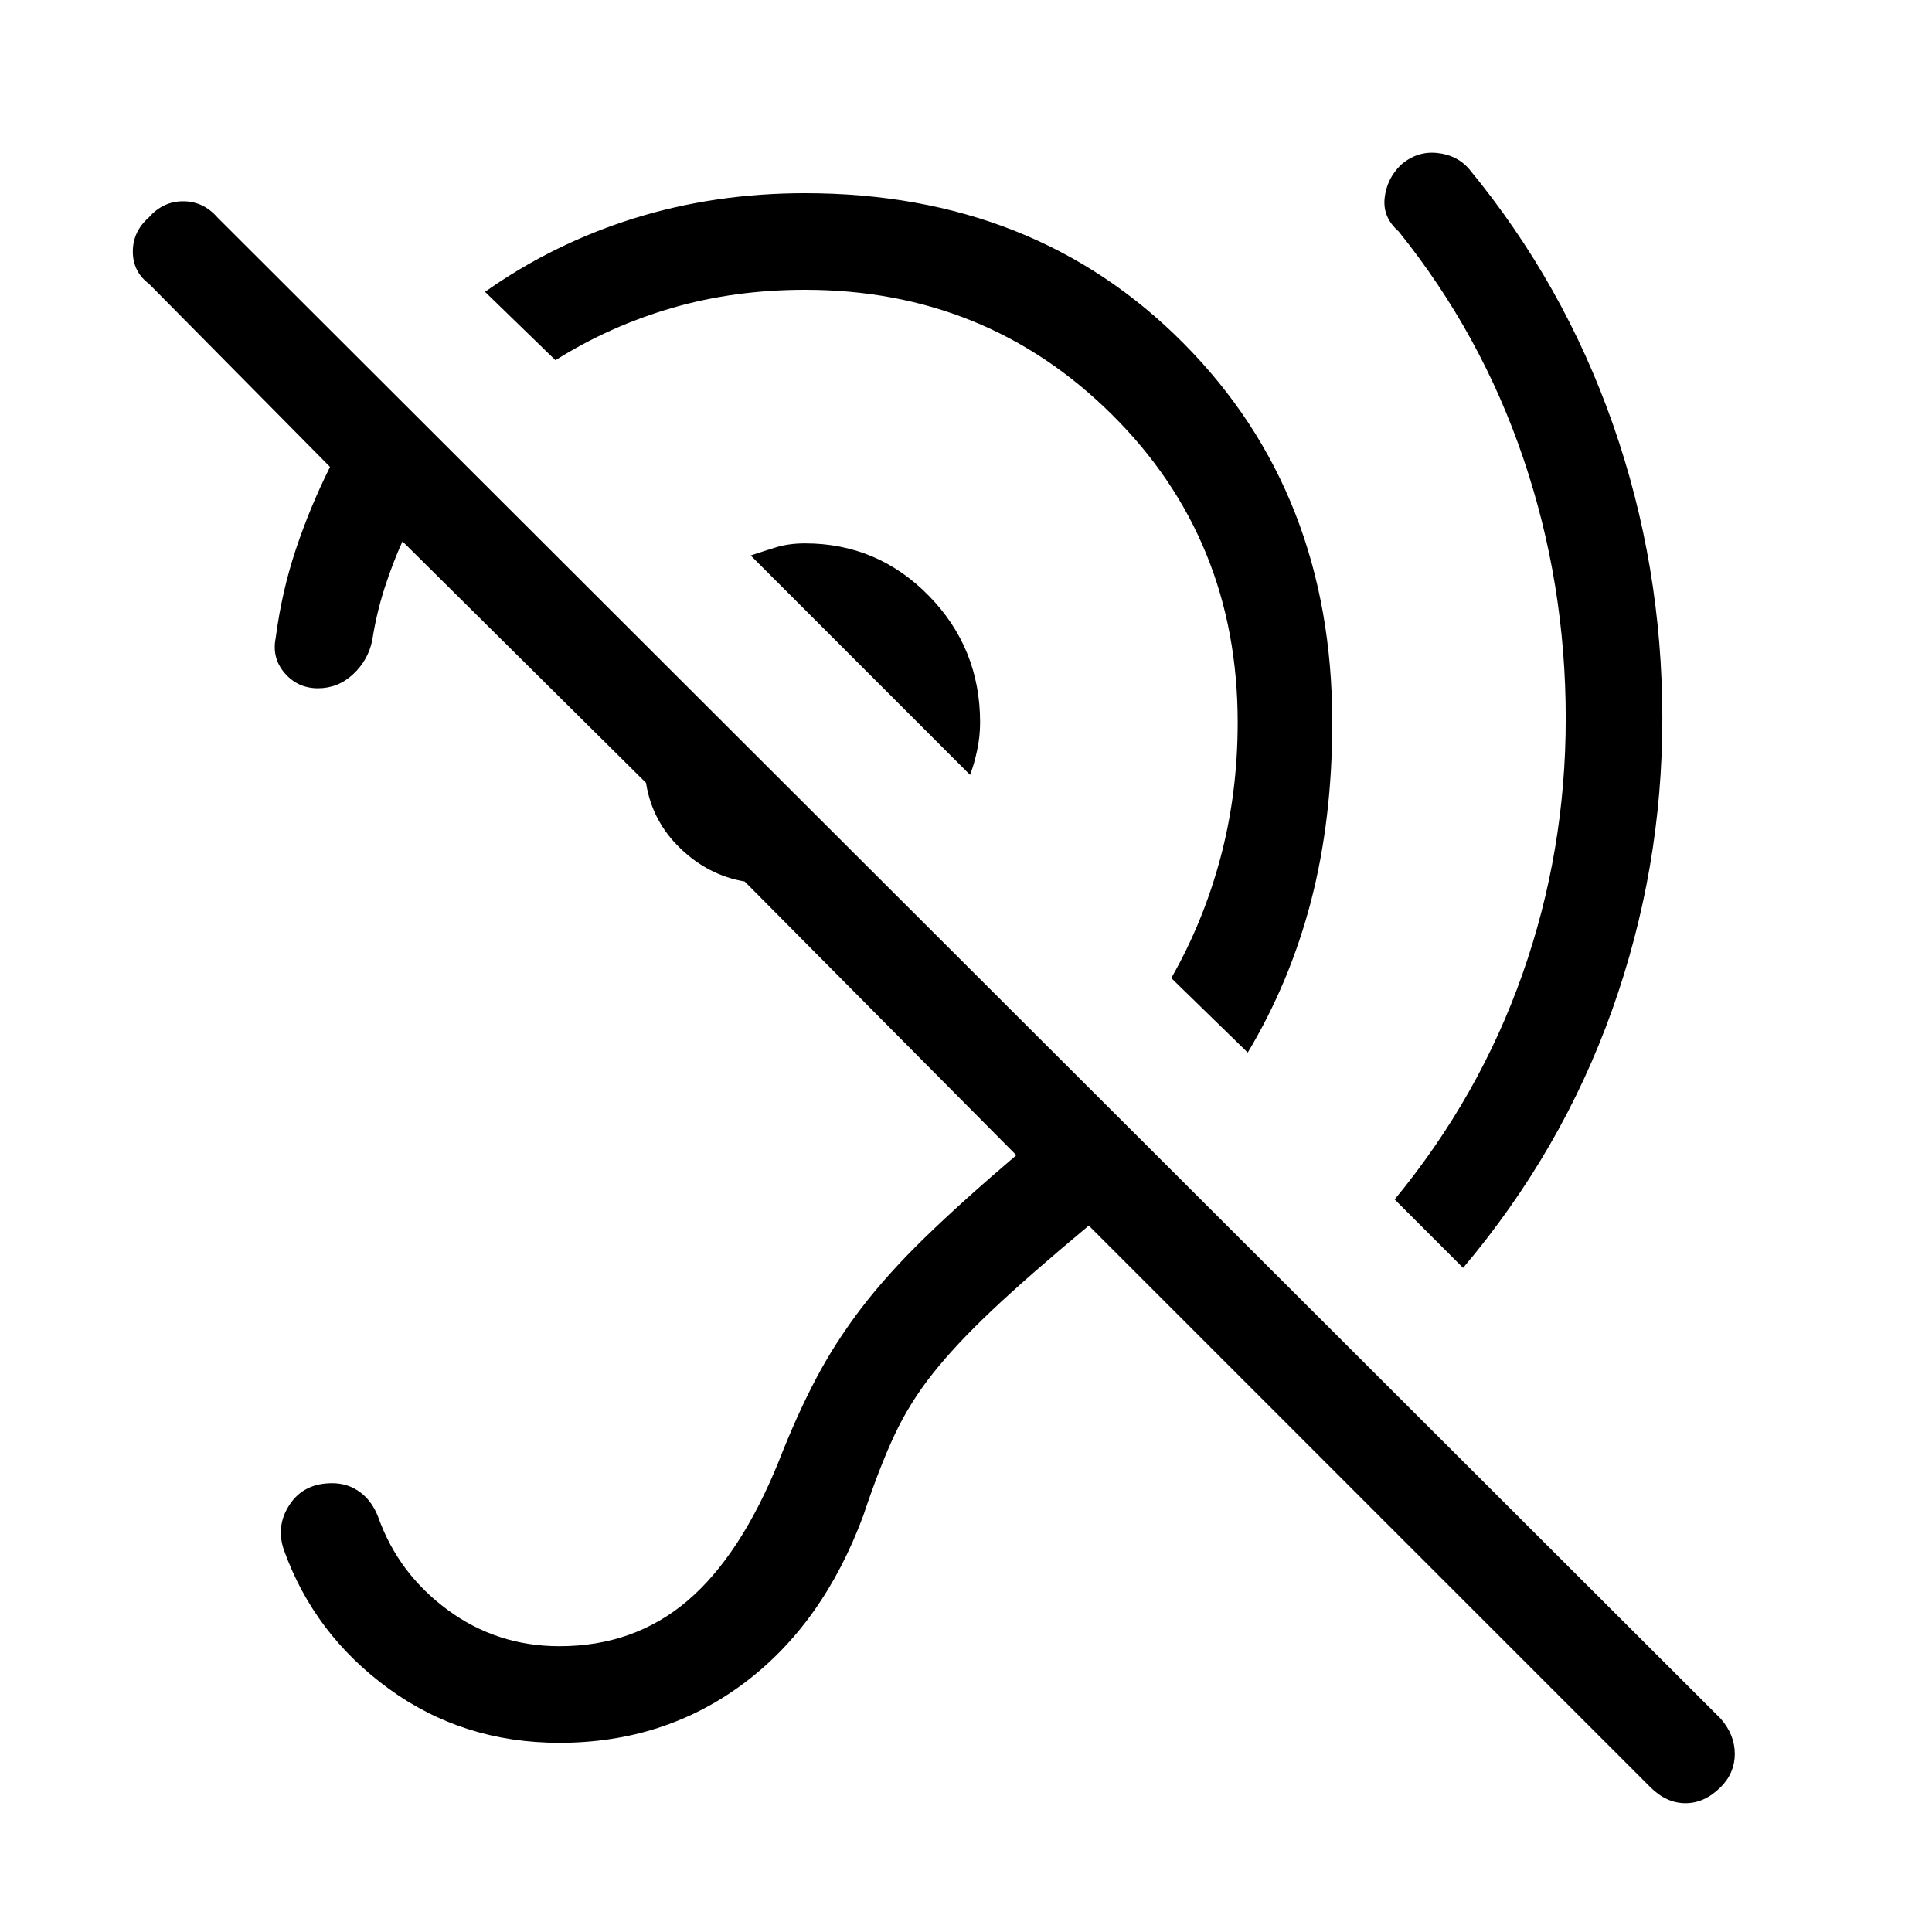 <svg xmlns="http://www.w3.org/2000/svg" height="40" width="40"><path d="M11.583 36.083Q9.583 36.083 8.042 34.958Q6.5 33.833 5.875 32.083Q5.708 31.583 6 31.146Q6.292 30.708 6.875 30.708Q7.208 30.708 7.458 30.896Q7.708 31.083 7.833 31.417Q8.25 32.583 9.271 33.333Q10.292 34.083 11.583 34.083Q13.125 34.083 14.229 33.146Q15.333 32.208 16.125 30.25Q16.5 29.292 16.896 28.542Q17.292 27.792 17.833 27.083Q18.375 26.375 19.146 25.625Q19.917 24.875 21.042 23.917L15.417 18.25Q14.667 18.125 14.083 17.562Q13.5 17 13.375 16.208L8.333 11.208Q8.125 11.667 7.958 12.188Q7.792 12.708 7.708 13.25Q7.625 13.667 7.312 13.958Q7 14.25 6.583 14.25Q6.167 14.25 5.896 13.938Q5.625 13.625 5.708 13.208Q5.833 12.25 6.125 11.375Q6.417 10.5 6.833 9.667L3.083 5.875Q2.75 5.625 2.75 5.208Q2.75 4.792 3.083 4.5Q3.375 4.167 3.792 4.167Q4.208 4.167 4.5 4.5L35.625 35.583Q35.917 35.917 35.917 36.312Q35.917 36.708 35.625 37Q35.292 37.333 34.896 37.333Q34.5 37.333 34.167 37L22.542 25.375Q21.292 26.417 20.542 27.125Q19.792 27.833 19.312 28.438Q18.833 29.042 18.521 29.708Q18.208 30.375 17.875 31.375Q17.042 33.625 15.396 34.854Q13.75 36.083 11.583 36.083ZM30.292 26.25 28.875 24.833Q30.625 22.708 31.521 20.167Q32.417 17.625 32.417 14.875Q32.417 12.083 31.542 9.5Q30.667 6.917 28.958 4.792Q28.625 4.5 28.667 4.104Q28.708 3.708 29 3.417Q29.333 3.125 29.75 3.167Q30.167 3.208 30.417 3.5Q32.375 5.875 33.396 8.792Q34.417 11.708 34.417 14.875Q34.417 18 33.375 20.917Q32.333 23.833 30.292 26.25ZM25.833 21.792 24.25 20.25Q24.917 19.083 25.271 17.75Q25.625 16.417 25.625 14.958Q25.625 11.167 23.021 8.583Q20.417 6 16.667 6Q15.208 6 13.917 6.375Q12.625 6.75 11.5 7.458L10.042 6.042Q11.458 5.042 13.125 4.521Q14.792 4 16.667 4Q21.417 4 24.5 7.104Q27.583 10.208 27.583 14.958Q27.583 16.958 27.146 18.646Q26.708 20.333 25.833 21.792ZM20.083 16.042 15.542 11.5Q15.792 11.417 16.062 11.333Q16.333 11.25 16.667 11.25Q18.167 11.25 19.229 12.333Q20.292 13.417 20.292 14.958Q20.292 15.25 20.229 15.542Q20.167 15.833 20.083 16.042Z"/></svg>